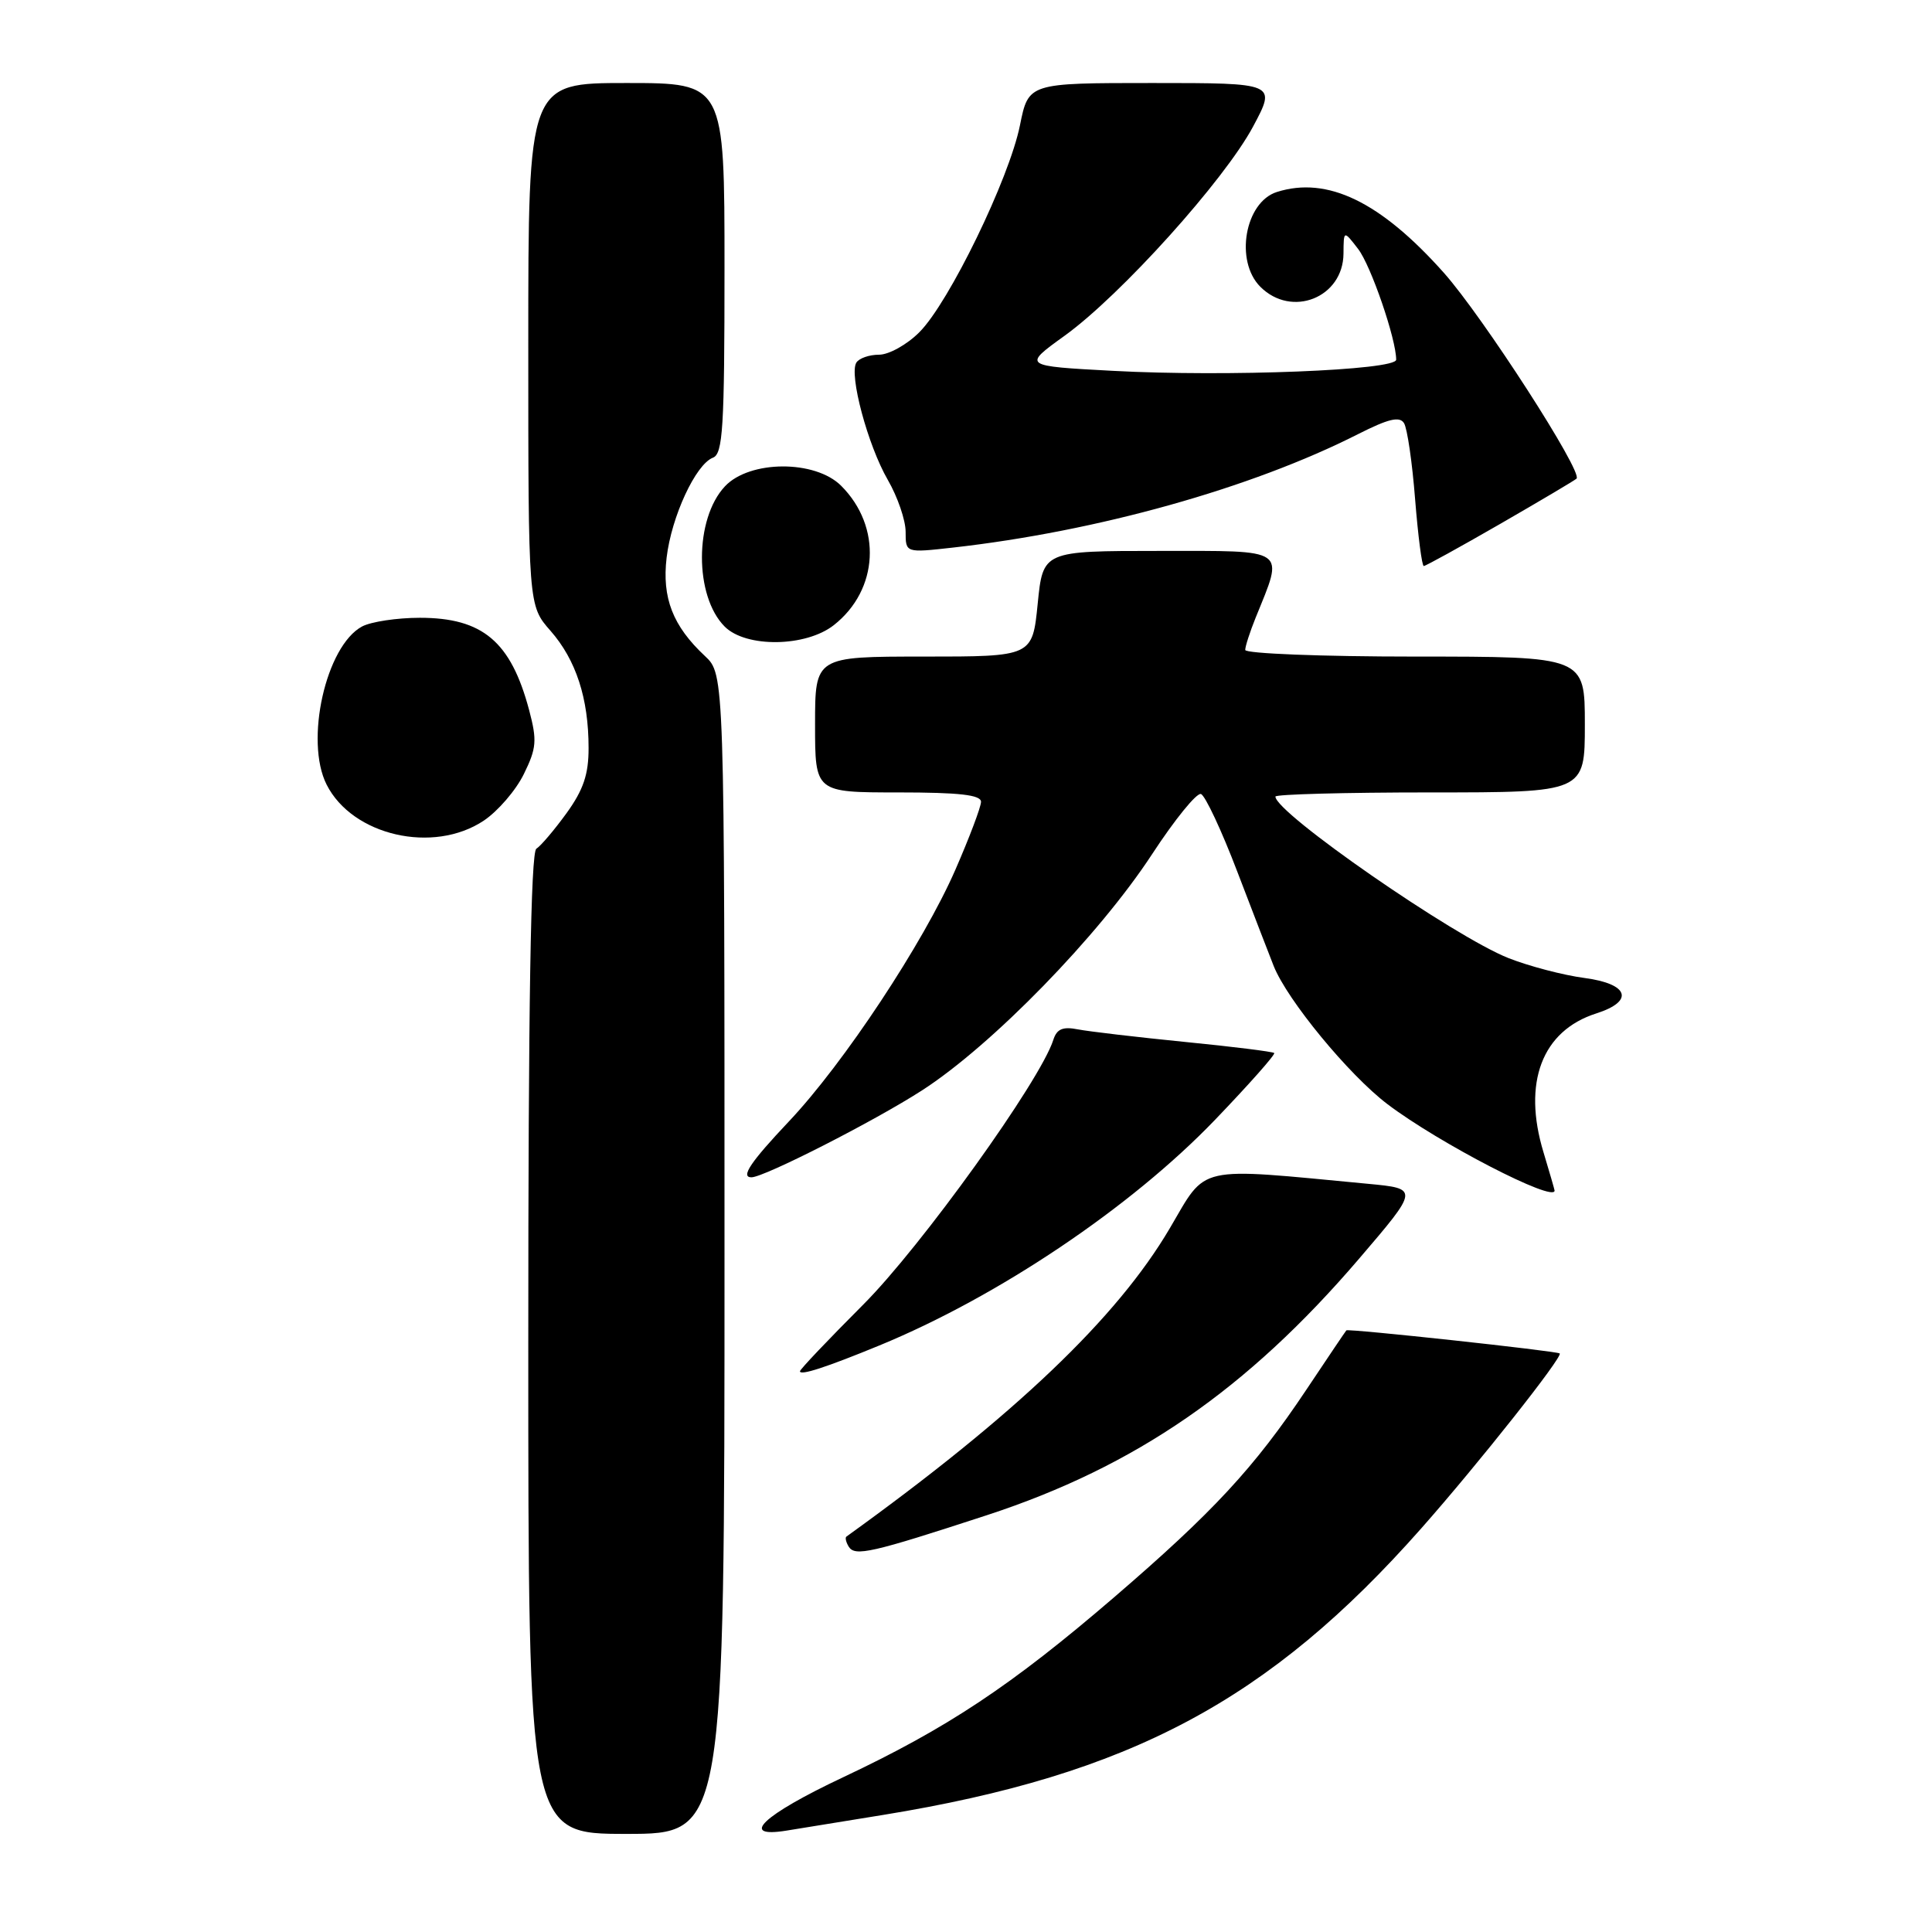 <?xml version="1.0" encoding="UTF-8" standalone="no"?>
<!DOCTYPE svg PUBLIC "-//W3C//DTD SVG 1.1//EN" "http://www.w3.org/Graphics/SVG/1.1/DTD/svg11.dtd" >
<svg xmlns="http://www.w3.org/2000/svg" xmlns:xlink="http://www.w3.org/1999/xlink" version="1.1" viewBox="0 0 256 256">
 <g >
 <path fill="currentColor"
d=" M 96.00 166.17 C 96.00 89.35 96.00 89.35 93.40 86.92 C 89.15 82.95 87.70 79.22 88.33 73.89 C 88.97 68.46 92.18 61.53 94.46 60.65 C 95.79 60.14 96.00 56.72 96.00 35.53 C 96.00 11.00 96.00 11.00 83.00 11.00 C 70.00 11.00 70.00 11.00 70.00 45.62 C 70.00 80.24 70.00 80.24 72.95 83.59 C 76.33 87.45 77.99 92.53 77.99 99.10 C 78.00 102.61 77.30 104.66 75.07 107.75 C 73.45 109.98 71.65 112.10 71.07 112.46 C 70.33 112.91 70.00 133.16 70.00 178.06 C 70.00 243.00 70.00 243.00 83.00 243.00 C 96.00 243.00 96.00 243.00 96.00 166.17 Z  M 117.00 240.49 C 149.71 235.17 168.15 225.35 188.34 202.50 C 195.88 193.97 207.11 179.78 206.67 179.34 C 206.36 179.02 178.64 176.02 178.40 176.28 C 178.29 176.40 175.90 179.94 173.10 184.14 C 166.21 194.47 160.73 200.38 147.60 211.67 C 133.99 223.37 125.50 229.00 111.71 235.50 C 101.08 240.51 97.80 243.61 104.25 242.56 C 106.04 242.27 111.78 241.34 117.00 240.49 Z  M 130.83 200.75 C 150.46 194.32 165.24 184.13 180.09 166.78 C 188.03 157.50 188.03 157.50 181.26 156.86 C 158.22 154.68 159.99 154.28 155.00 162.76 C 148.01 174.64 134.50 187.52 112.15 203.61 C 111.96 203.75 112.10 204.35 112.46 204.94 C 113.29 206.27 115.44 205.78 130.83 200.75 Z  M 116.50 178.29 C 132.26 171.81 149.86 159.98 161.00 148.38 C 165.50 143.69 169.03 139.71 168.84 139.53 C 168.65 139.35 163.32 138.68 157.00 138.06 C 150.68 137.43 144.30 136.68 142.84 136.40 C 140.82 136.00 140.03 136.34 139.57 137.79 C 137.85 143.20 122.06 165.19 114.37 172.88 C 109.77 177.49 106.00 181.45 106.00 181.70 C 106.00 182.31 109.47 181.18 116.50 178.29 Z  M 205.99 157.75 C 205.98 157.61 205.32 155.33 204.52 152.68 C 201.72 143.45 204.32 136.59 211.50 134.29 C 216.59 132.67 215.85 130.37 209.97 129.59 C 207.15 129.22 202.62 128.03 199.90 126.96 C 192.65 124.10 169.00 107.71 169.00 105.55 C 169.00 105.25 178.22 105.00 189.50 105.00 C 210.00 105.00 210.00 105.00 210.00 96.00 C 210.00 87.00 210.00 87.00 187.50 87.00 C 175.12 87.00 165.00 86.60 165.00 86.12 C 165.00 85.64 165.62 83.73 166.37 81.87 C 170.15 72.53 170.83 73.00 153.62 73.00 C 138.20 73.00 138.20 73.00 137.50 80.00 C 136.80 87.00 136.80 87.00 122.40 87.00 C 108.00 87.00 108.00 87.00 108.00 96.00 C 108.00 105.00 108.00 105.00 119.00 105.00 C 127.14 105.00 130.00 105.33 129.99 106.25 C 129.98 106.94 128.45 110.99 126.59 115.25 C 122.36 124.94 111.78 140.94 104.52 148.61 C 99.45 153.98 98.09 156.00 99.57 156.00 C 101.24 156.00 115.81 148.58 122.16 144.49 C 131.43 138.52 145.59 123.99 152.66 113.18 C 155.65 108.61 158.56 105.02 159.13 105.21 C 159.69 105.40 161.87 110.04 163.96 115.53 C 166.06 121.01 168.22 126.62 168.77 128.00 C 170.57 132.52 178.73 142.43 183.85 146.31 C 190.64 151.46 206.06 159.43 205.99 157.75 Z  M 64.10 108.74 C 65.97 107.49 68.36 104.72 69.41 102.57 C 71.10 99.13 71.18 98.12 70.11 94.08 C 67.69 85.01 63.96 81.86 55.63 81.86 C 52.61 81.86 49.17 82.38 47.98 83.01 C 43.18 85.58 40.35 98.18 43.28 103.97 C 46.70 110.73 57.42 113.19 64.10 108.74 Z  M 110.49 82.83 C 116.44 78.15 116.88 69.79 111.46 64.37 C 108.01 60.92 99.33 60.96 96.06 64.44 C 92.01 68.75 91.99 78.99 96.03 83.03 C 98.85 85.85 106.78 85.75 110.49 82.83 Z  M 198.80 69.41 C 204.14 66.33 208.68 63.64 208.90 63.42 C 209.78 62.57 196.48 41.95 191.32 36.15 C 182.92 26.72 175.88 23.32 169.19 25.44 C 164.95 26.79 163.59 34.59 167.00 38.00 C 171.16 42.16 177.98 39.44 178.02 33.60 C 178.04 30.50 178.04 30.50 179.96 32.99 C 181.66 35.20 185.00 44.93 185.00 47.66 C 185.00 49.06 162.59 49.95 147.50 49.14 C 135.50 48.50 135.50 48.50 141.05 44.50 C 148.49 39.14 162.25 23.87 166.05 16.75 C 169.12 11.00 169.12 11.00 152.70 11.00 C 136.28 11.00 136.28 11.00 135.15 16.60 C 133.73 23.67 125.75 40.10 121.82 44.02 C 120.19 45.66 117.78 47.00 116.48 47.00 C 115.18 47.00 113.83 47.47 113.47 48.05 C 112.48 49.65 114.99 59.01 117.64 63.59 C 118.94 65.84 120.00 68.93 120.00 70.47 C 120.00 73.26 120.00 73.26 126.25 72.56 C 145.39 70.41 165.80 64.70 179.96 57.52 C 183.97 55.49 185.46 55.13 186.04 56.07 C 186.47 56.76 187.13 61.29 187.51 66.16 C 187.90 71.02 188.41 75.00 188.66 75.00 C 188.90 75.00 193.47 72.48 198.80 69.41 Z "/>
</g>
</svg>